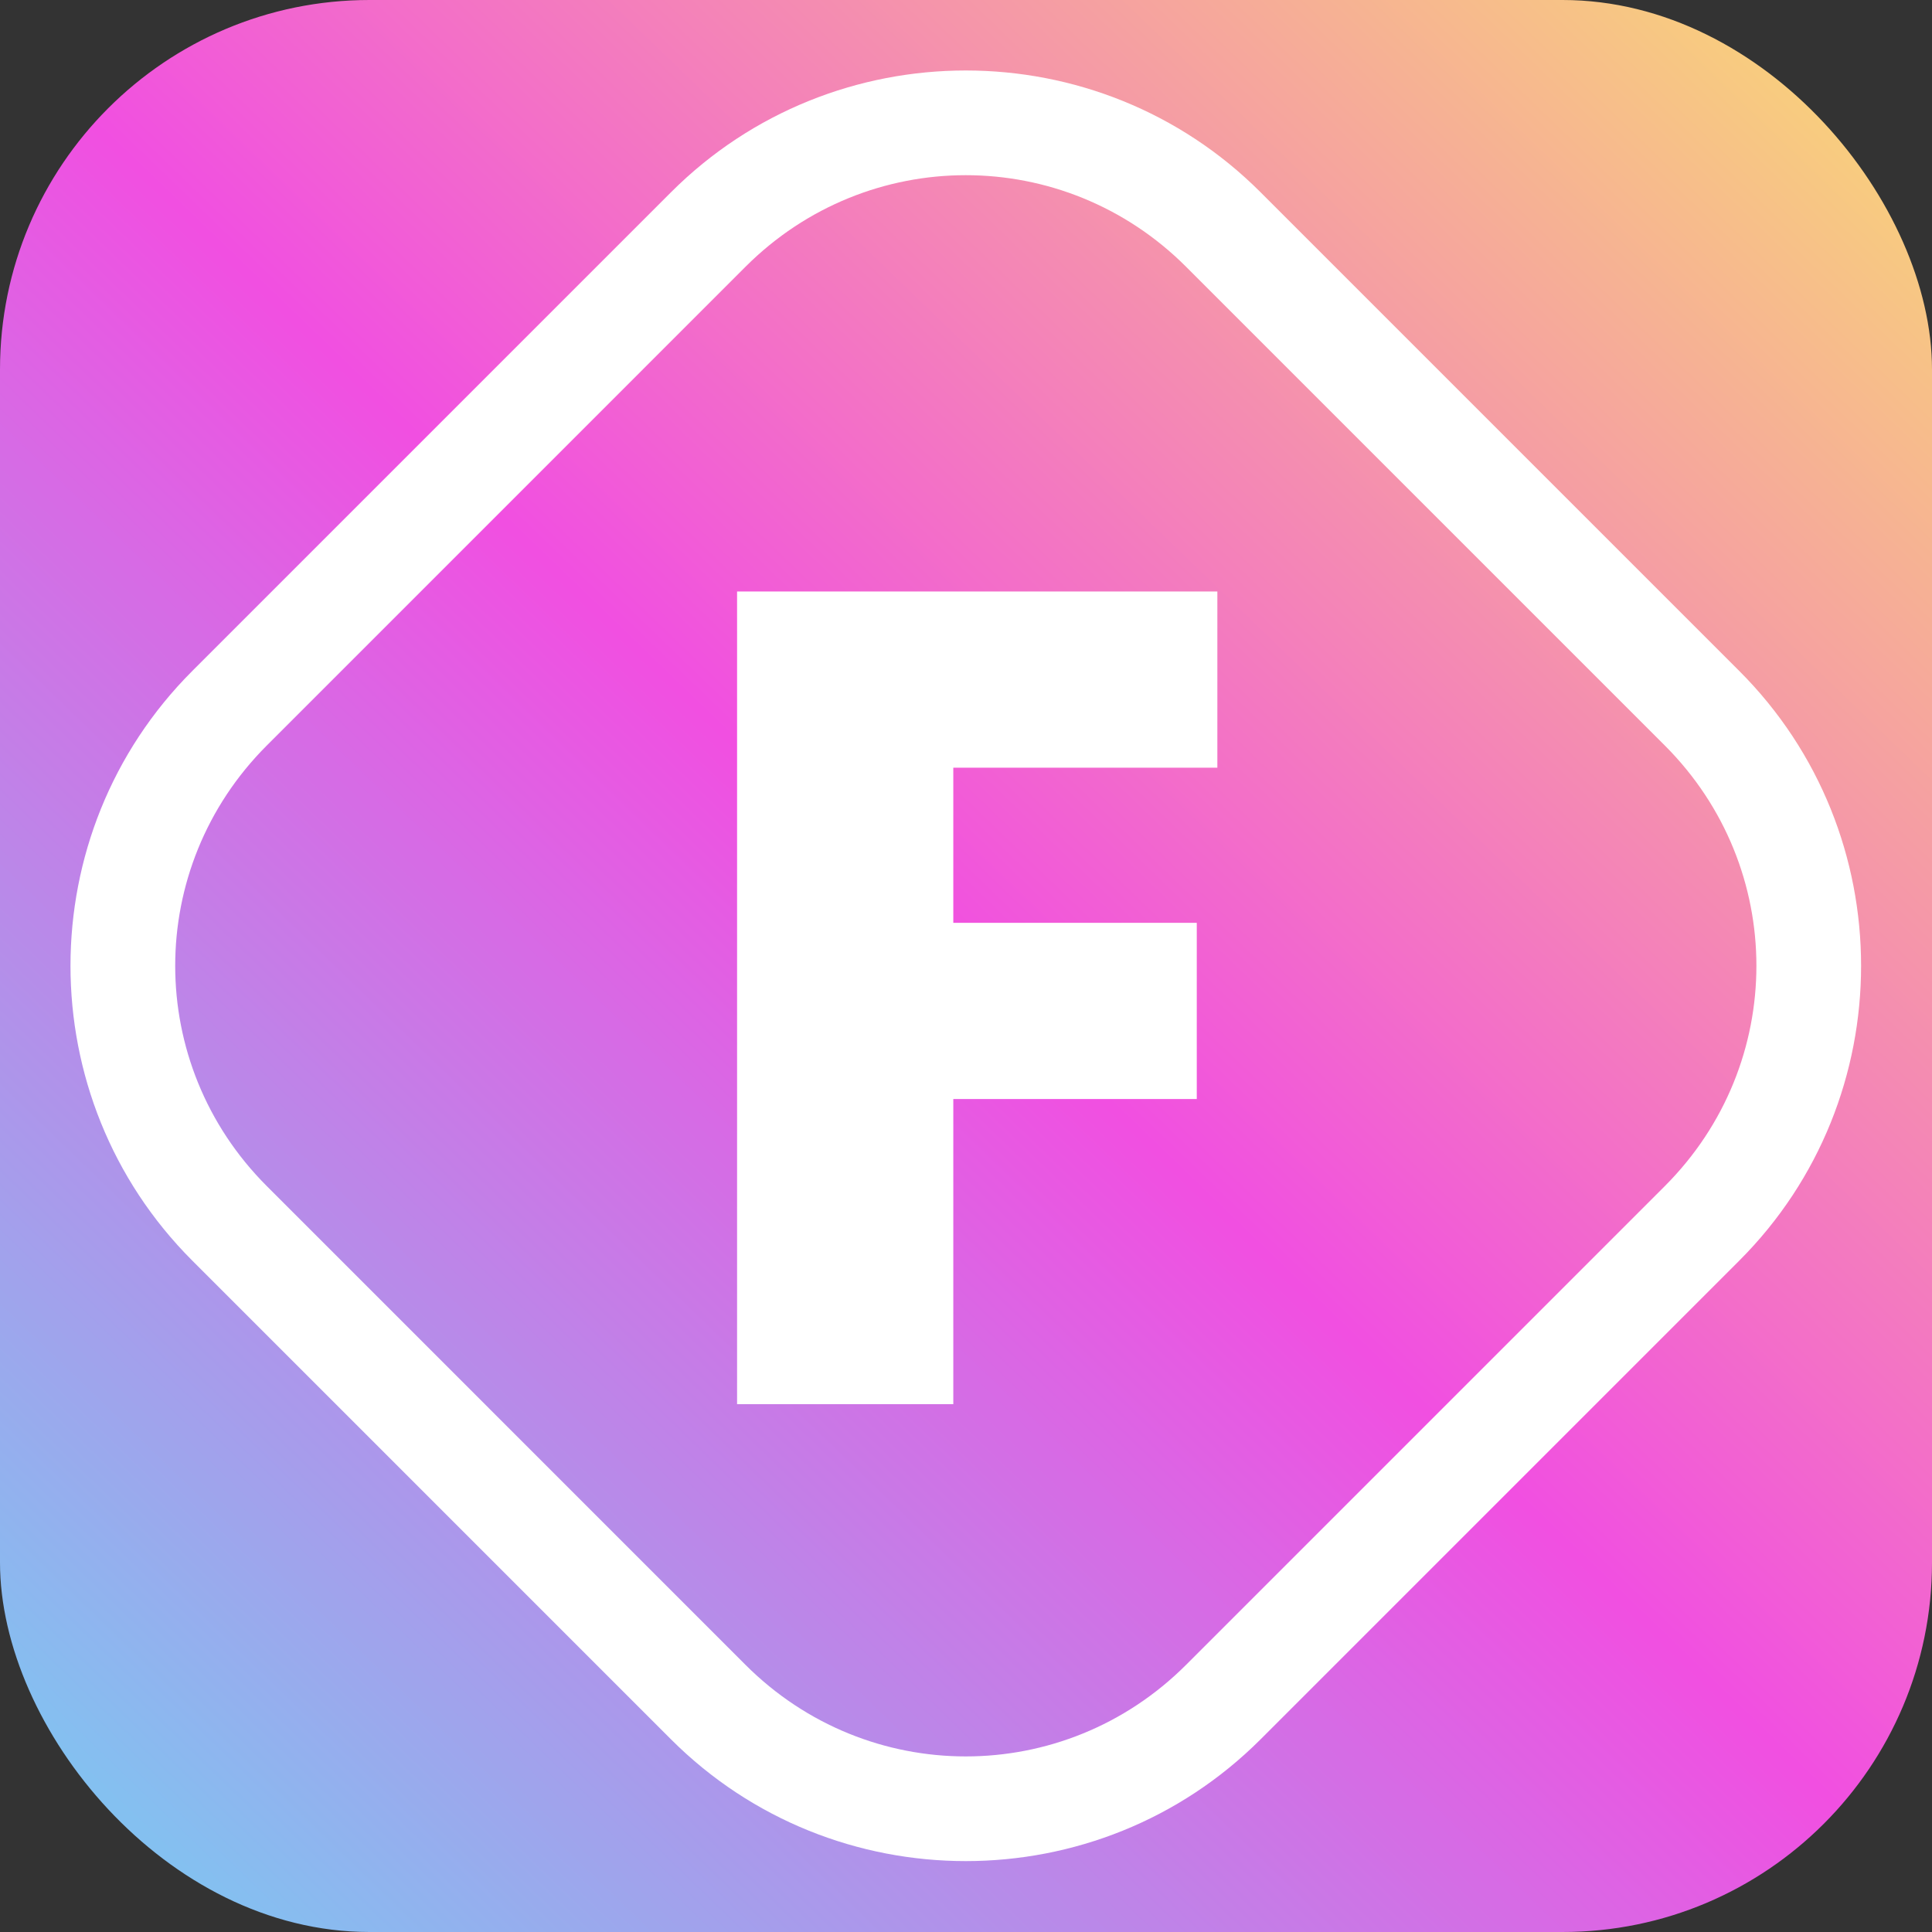 <?xml version="1.0" encoding="UTF-8" standalone="no"?>
<svg
   width="100"
   height="100"
   version="1.1"
   viewBox="0 0 100 100"
   id="svg2"
   sodipodi:docname="watermark_colored.svg"
   inkscape:version="1.3 (0e150ed6c4, 2023-07-21)"
   xmlns:inkscape="http://www.inkscape.org/namespaces/inkscape"
   xmlns:sodipodi="http://sodipodi.sourceforge.net/DTD/sodipodi-0.dtd"
   xmlns:xlink="http://www.w3.org/1999/xlink"
   xmlns="http://www.w3.org/2000/svg"
   xmlns:svg="http://www.w3.org/2000/svg">
  <rect x="0" y="0" width="100" height="100" fill="#333333" stroke="none"/>
  <defs
     id="defs2">
    <linearGradient
       id="linearGradient6"
       inkscape:collect="always">
      <stop
         style="stop-color:#84c0f0;stop-opacity:1;"
         offset="0"
         id="stop6" />
      <stop
         style="stop-color:#f14fe1;stop-opacity:1;"
         offset="0.488"
         id="stop8" />
      <stop
         style="stop-color:#f8d17b;stop-opacity:1;"
         offset="1"
         id="stop7" />
    </linearGradient>
    <linearGradient
       inkscape:collect="always"
       xlink:href="#linearGradient6"
       id="linearGradient7"
       x1="7.352"
       y1="94.642"
       x2="95.132"
       y2="3.569"
       gradientUnits="userSpaceOnUse" />
  </defs>
  <sodipodi:namedview
     id="namedview2"
     pagecolor="#505050"
     bordercolor="#eeeeee"
     borderopacity="1"
     inkscape:showpageshadow="0"
     inkscape:pageopacity="0"
     inkscape:pagecheckerboard="0"
     inkscape:deskcolor="#505050"
     inkscape:zoom="0.50843239"
     inkscape:cx="349.1123"
     inkscape:cy="227.16885"
     inkscape:window-width="3440"
     inkscape:window-height="1369"
     inkscape:window-x="-8"
     inkscape:window-y="1072"
     inkscape:window-maximized="1"
     inkscape:current-layer="svg2" />
  <rect
     style="fill:url(#linearGradient7);fill-opacity:1;stroke:none;stroke-width:29.256;stroke-linecap:round;stroke-linejoin:round;stroke-opacity:0.996"
     id="rect2"
     width="100"
     height="100"
     x="0"
     y="0"
     ry="19.123" />
  <g
     id="g2"
     inkscape:label="watermark"
     transform="matrix(1.818,0,0,1.818,3.649,3.648)"
     style="fill:#ffffff;fill-opacity:1">
    <path
       d="M 25.135,37.972 H 18.978 V 14.834 h 13.674 v 5.017 h -7.518 v 4.416 h 6.932 v 5.017 h -6.932 v 8.689 z"
       stroke-width="1.528"
       id="path1"
       style="fill:#ffffff;fill-opacity:1" />
    <path
       d="m 25.49,0 c -3.04,0 -6.082,1.156 -8.393,3.467 l -13.631,13.631 c -4.622,4.622 -4.622,12.163 0,16.785 l 13.631,13.631 c 4.622,4.622 12.163,4.622 16.785,0 l 13.631,-13.631 c 4.622,-4.622 4.622,-12.163 0,-16.785 L 33.882,3.467 C 31.571,1.156 28.53,0 25.49,0 Z m 0,2.981 c 2.266,0 4.534,0.87 6.271,2.607 l 13.631,13.631 c 3.476,3.476 3.476,9.067 0,12.543 l -13.631,13.631 c -3.476,3.476 -9.067,3.476 -12.543,0 L 5.588,31.762 c -3.476,-3.476 -3.476,-9.067 0,-12.543 L 19.218,5.588 C 20.956,3.85 23.224,2.981 25.49,2.981 Z"
       id="path2"
       style="fill:#ffffff;fill-opacity:1" />
  </g>
</svg>
